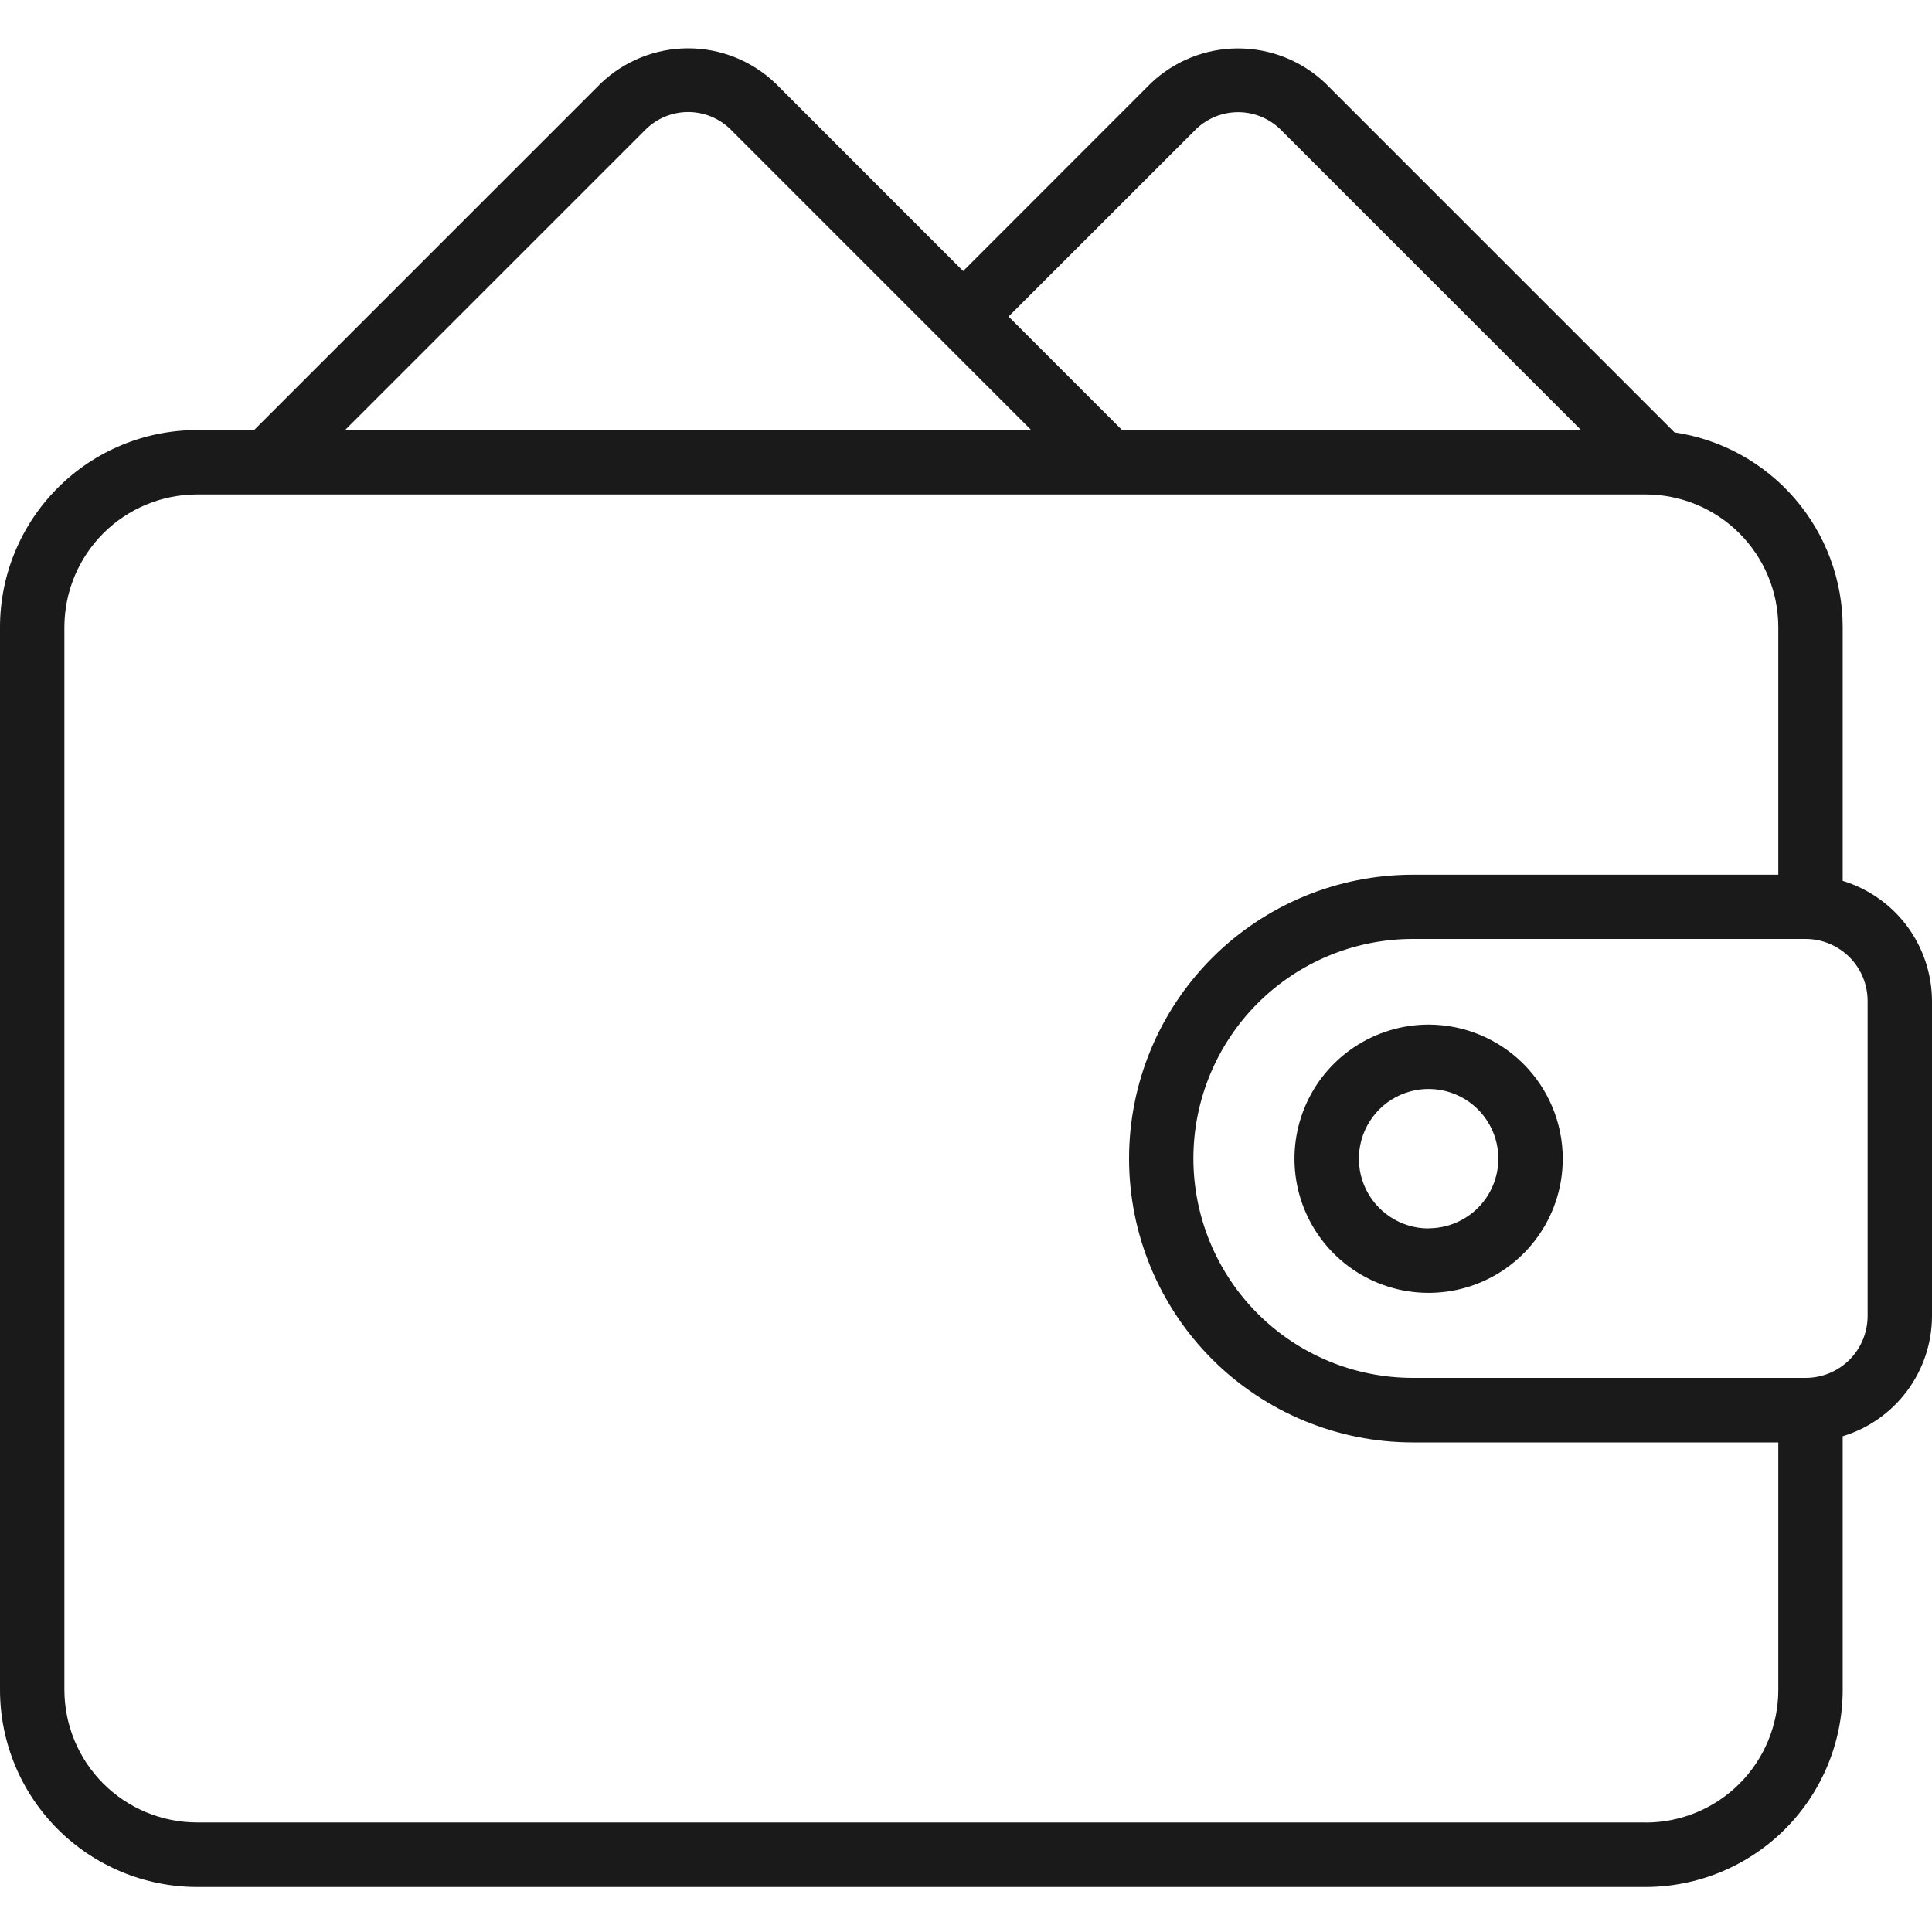 <svg width="40" height="40" viewBox="0 0 40 40" fill="none" xmlns="http://www.w3.org/2000/svg">
<g id="vector">
<g id="vector_2">
<path id="Vector" d="M38.151 18.237V12.982C38.15 12.005 37.797 11.061 37.158 10.321C36.519 9.582 35.636 9.096 34.669 8.952L27.439 1.722C26.952 1.26 26.306 1.002 25.634 1.002C24.962 1.002 24.316 1.26 23.829 1.722L19.941 5.612L16.054 1.724C15.567 1.259 14.92 1 14.248 1C13.575 1 12.928 1.259 12.441 1.724L5.261 8.904H4.078C2.997 8.905 1.96 9.335 1.196 10.1C0.431 10.865 0.001 11.901 0 12.982V34.99C0.001 36.071 0.431 37.108 1.196 37.872C1.96 38.636 2.997 39.066 4.078 39.068H34.073C35.154 39.066 36.191 38.636 36.956 37.872C37.72 37.108 38.15 36.071 38.151 34.99V29.736C38.685 29.574 39.152 29.245 39.485 28.797C39.818 28.35 39.998 27.807 40 27.25V20.724C39.998 20.166 39.817 19.624 39.485 19.176C39.152 18.729 38.685 18.4 38.151 18.237ZM24.772 2.665C25.005 2.445 25.313 2.322 25.634 2.322C25.955 2.322 26.263 2.445 26.496 2.665L32.735 8.904H23.231L20.881 6.554L24.772 2.665ZM13.384 2.665C13.617 2.443 13.926 2.319 14.248 2.319C14.569 2.319 14.879 2.443 15.111 2.665L19.469 7.023L21.347 8.901H7.147L13.384 2.665ZM34.073 37.732H4.078C3.35 37.731 2.653 37.441 2.138 36.927C1.624 36.412 1.334 35.715 1.333 34.987V12.982C1.334 12.255 1.624 11.557 2.138 11.042C2.653 10.528 3.35 10.238 4.078 10.237H5.519C5.529 10.238 5.539 10.238 5.549 10.237H22.949C22.954 10.237 22.96 10.237 22.965 10.237C22.97 10.237 22.974 10.237 22.979 10.237H34.073C34.801 10.238 35.499 10.528 36.013 11.042C36.528 11.557 36.817 12.255 36.818 12.982V18.11H29.253C27.695 18.11 26.2 18.729 25.097 19.831C23.995 20.933 23.376 22.428 23.376 23.987C23.376 25.546 23.995 27.041 25.097 28.143C26.2 29.245 27.695 29.864 29.253 29.864H36.818V34.99C36.817 35.717 36.528 36.415 36.013 36.93C35.499 37.444 34.801 37.733 34.073 37.734V37.732ZM38.667 27.247C38.666 27.587 38.531 27.913 38.291 28.153C38.051 28.393 37.725 28.528 37.385 28.528H29.252C28.047 28.528 26.891 28.05 26.039 27.198C25.187 26.345 24.708 25.19 24.708 23.984C24.708 22.779 25.187 21.623 26.039 20.771C26.891 19.919 28.047 19.44 29.252 19.44H37.385C37.725 19.441 38.05 19.576 38.291 19.816C38.531 20.056 38.666 20.381 38.667 20.721V27.247Z" fill="#1A1A1A"/>
<path id="Vector_2" d="M29.578 21.213C29.029 21.213 28.492 21.376 28.035 21.681C27.578 21.986 27.222 22.42 27.012 22.927C26.802 23.435 26.747 23.993 26.854 24.532C26.961 25.071 27.226 25.566 27.614 25.954C28.003 26.343 28.497 26.607 29.036 26.714C29.575 26.821 30.134 26.766 30.641 26.556C31.148 26.346 31.582 25.99 31.887 25.533C32.193 25.076 32.355 24.54 32.355 23.99C32.355 23.254 32.062 22.548 31.541 22.027C31.02 21.506 30.314 21.214 29.578 21.213ZM29.578 25.434C29.293 25.434 29.013 25.349 28.776 25.19C28.538 25.032 28.353 24.806 28.244 24.542C28.135 24.278 28.106 23.988 28.162 23.708C28.218 23.427 28.355 23.17 28.557 22.968C28.759 22.766 29.017 22.629 29.297 22.573C29.577 22.518 29.867 22.546 30.131 22.656C30.395 22.765 30.62 22.95 30.779 23.188C30.938 23.425 31.022 23.705 31.022 23.99C31.021 24.372 30.868 24.739 30.598 25.009C30.327 25.279 29.96 25.43 29.578 25.431V25.434Z" fill="#1A1A1A"/>
</g>
</g>
</svg>
